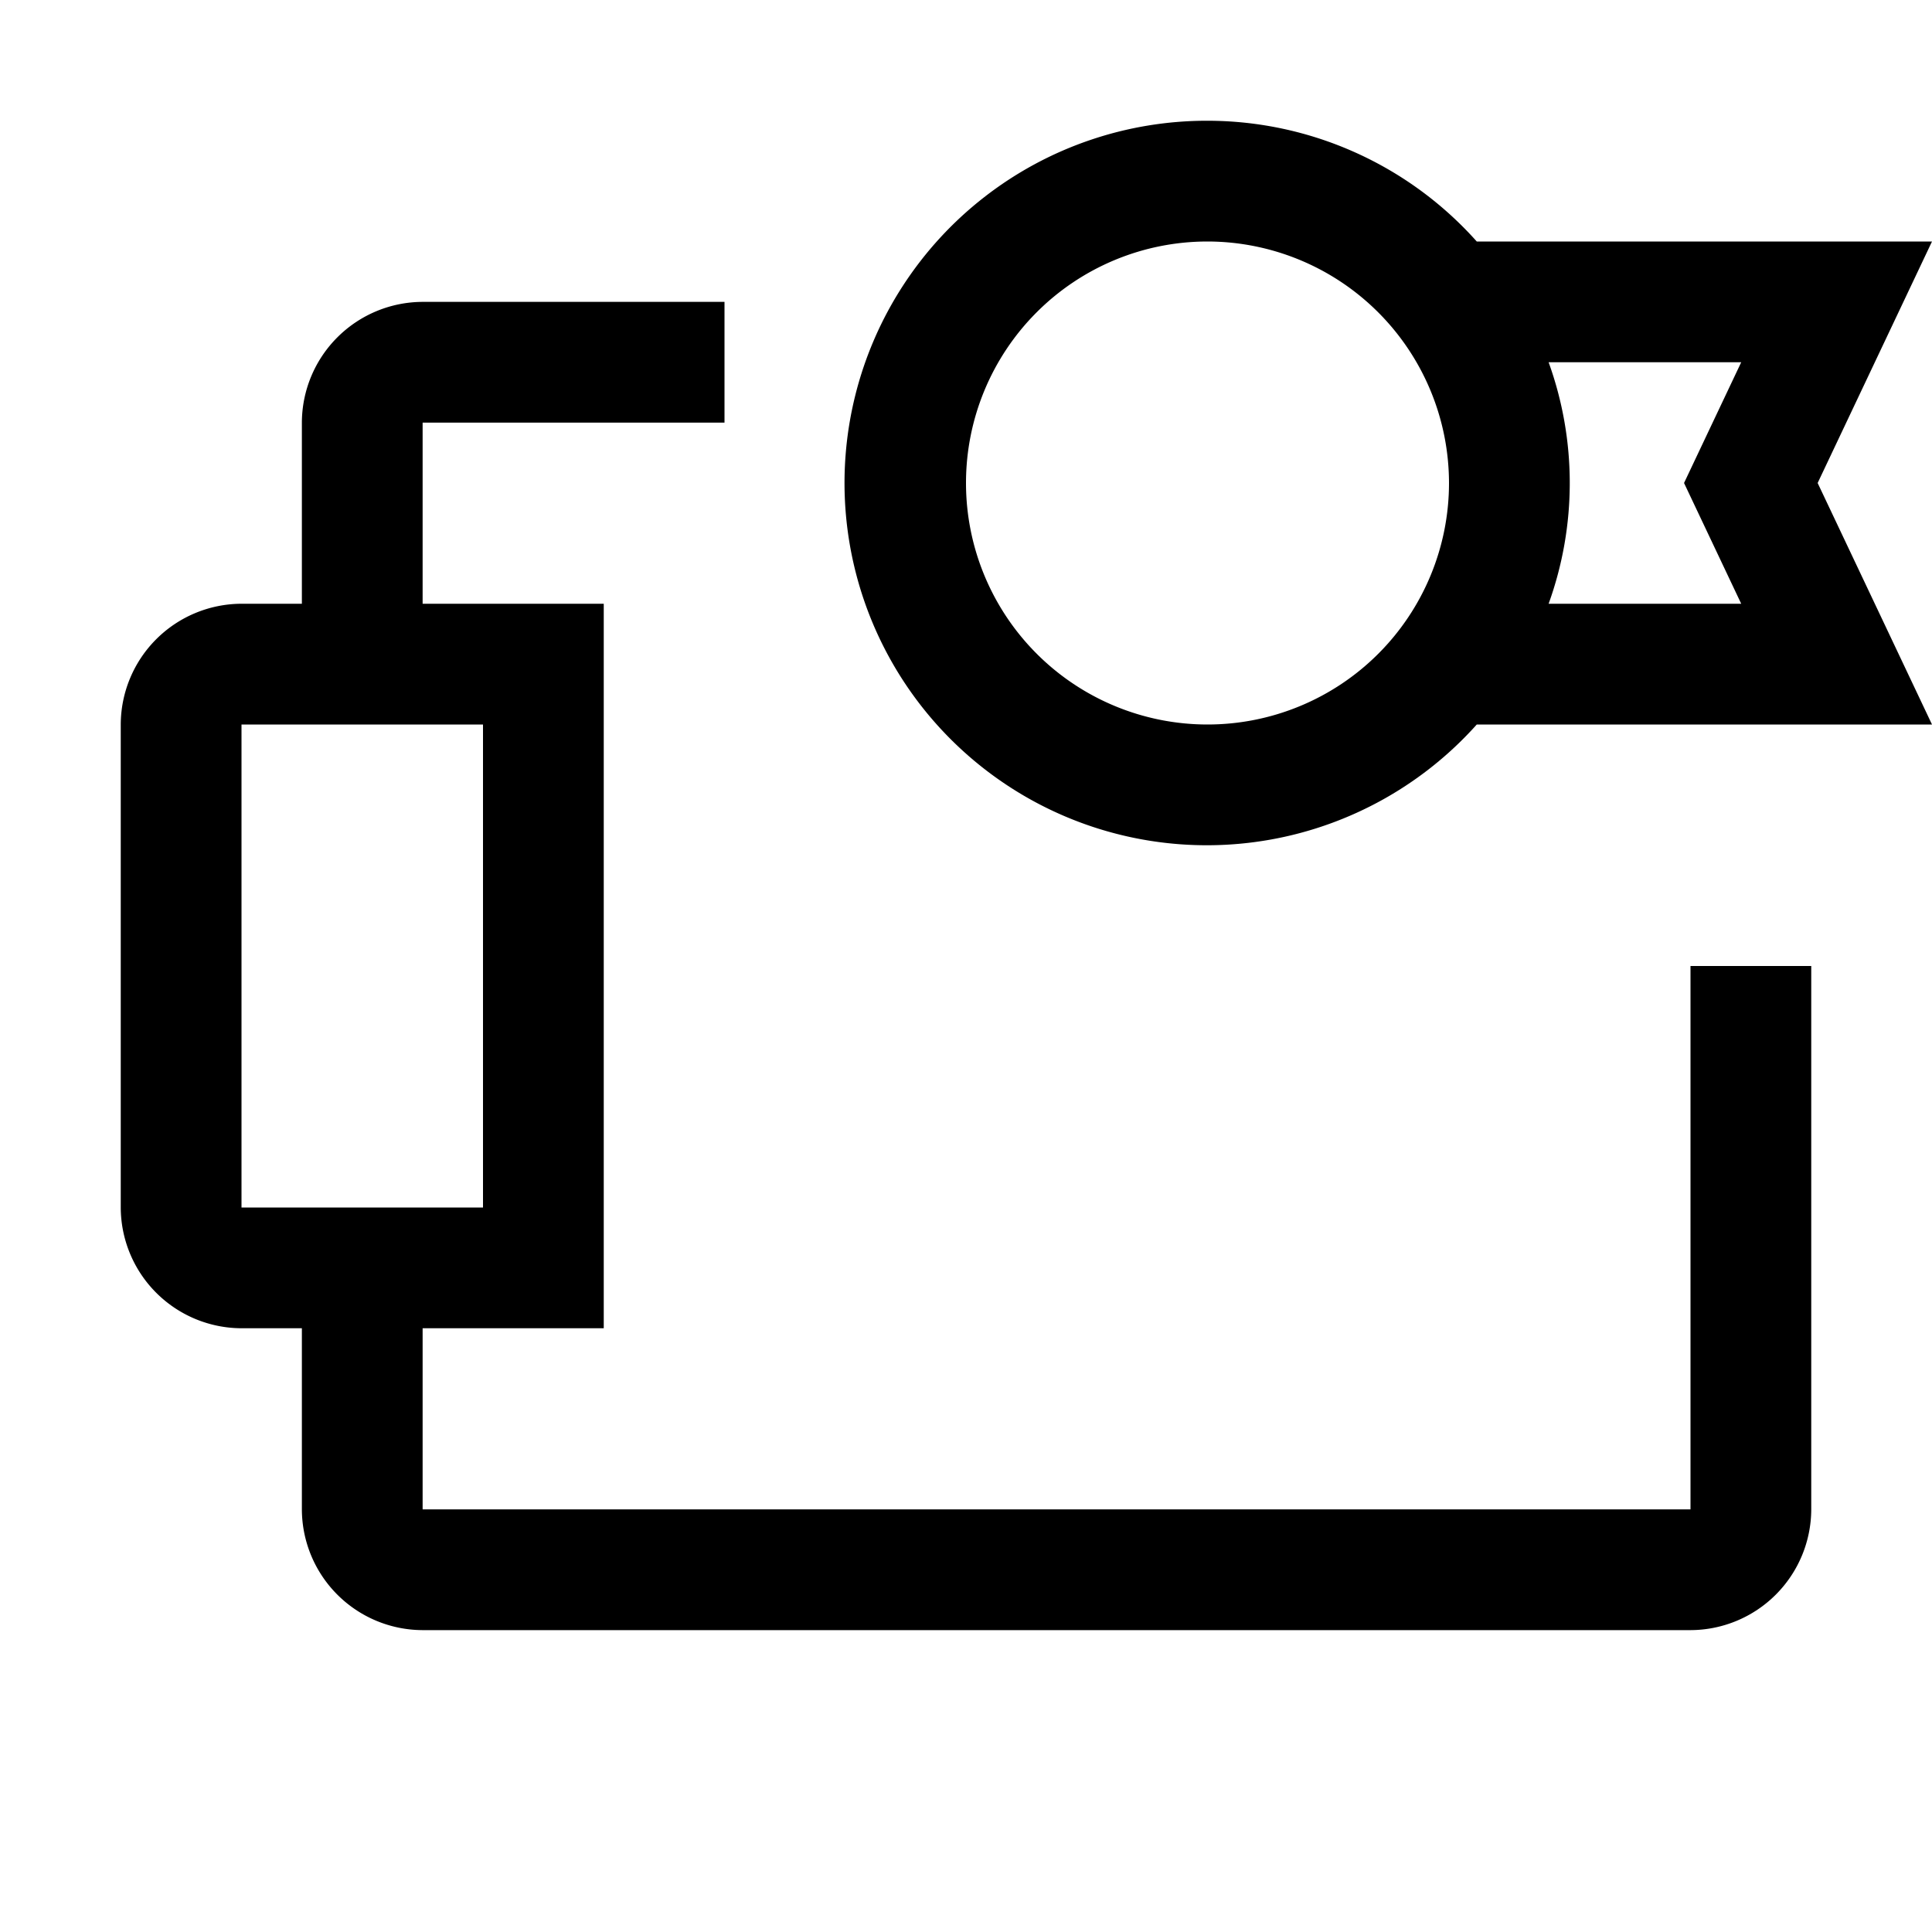 <svg xmlns="http://www.w3.org/2000/svg" xmlns:xlink="http://www.w3.org/1999/xlink" aria-hidden="true" role="img" width="24" height="24" preserveAspectRatio="xMidYMid meet" viewBox="0 0 32 32"><g transform="rotate(-90 16 16)"><path d="M30 20a6 6 0 1 0-10 4.46V32l4-1.894L28 32v-7.54A5.98 5.98 0 0 0 30 20zm-4 8.84l-2-.947l-2 .947v-3.19a5.888 5.888 0 0 0 4 0zM24 24a4 4 0 1 1 4-4a4.005 4.005 0 0 1-4 4z" fill="currentColor"/><path d="M25 5h-3V4a2.006 2.006 0 0 0-2-2h-8a2.006 2.006 0 0 0-2 2v1H7a2.006 2.006 0 0 0-2 2v21a2.006 2.006 0 0 0 2 2h9v-2H7V7h3v3h12V7h3v5h2V7a2.006 2.006 0 0 0-2-2zm-5 3h-8V4h8z" fill="currentColor"/></g></svg>